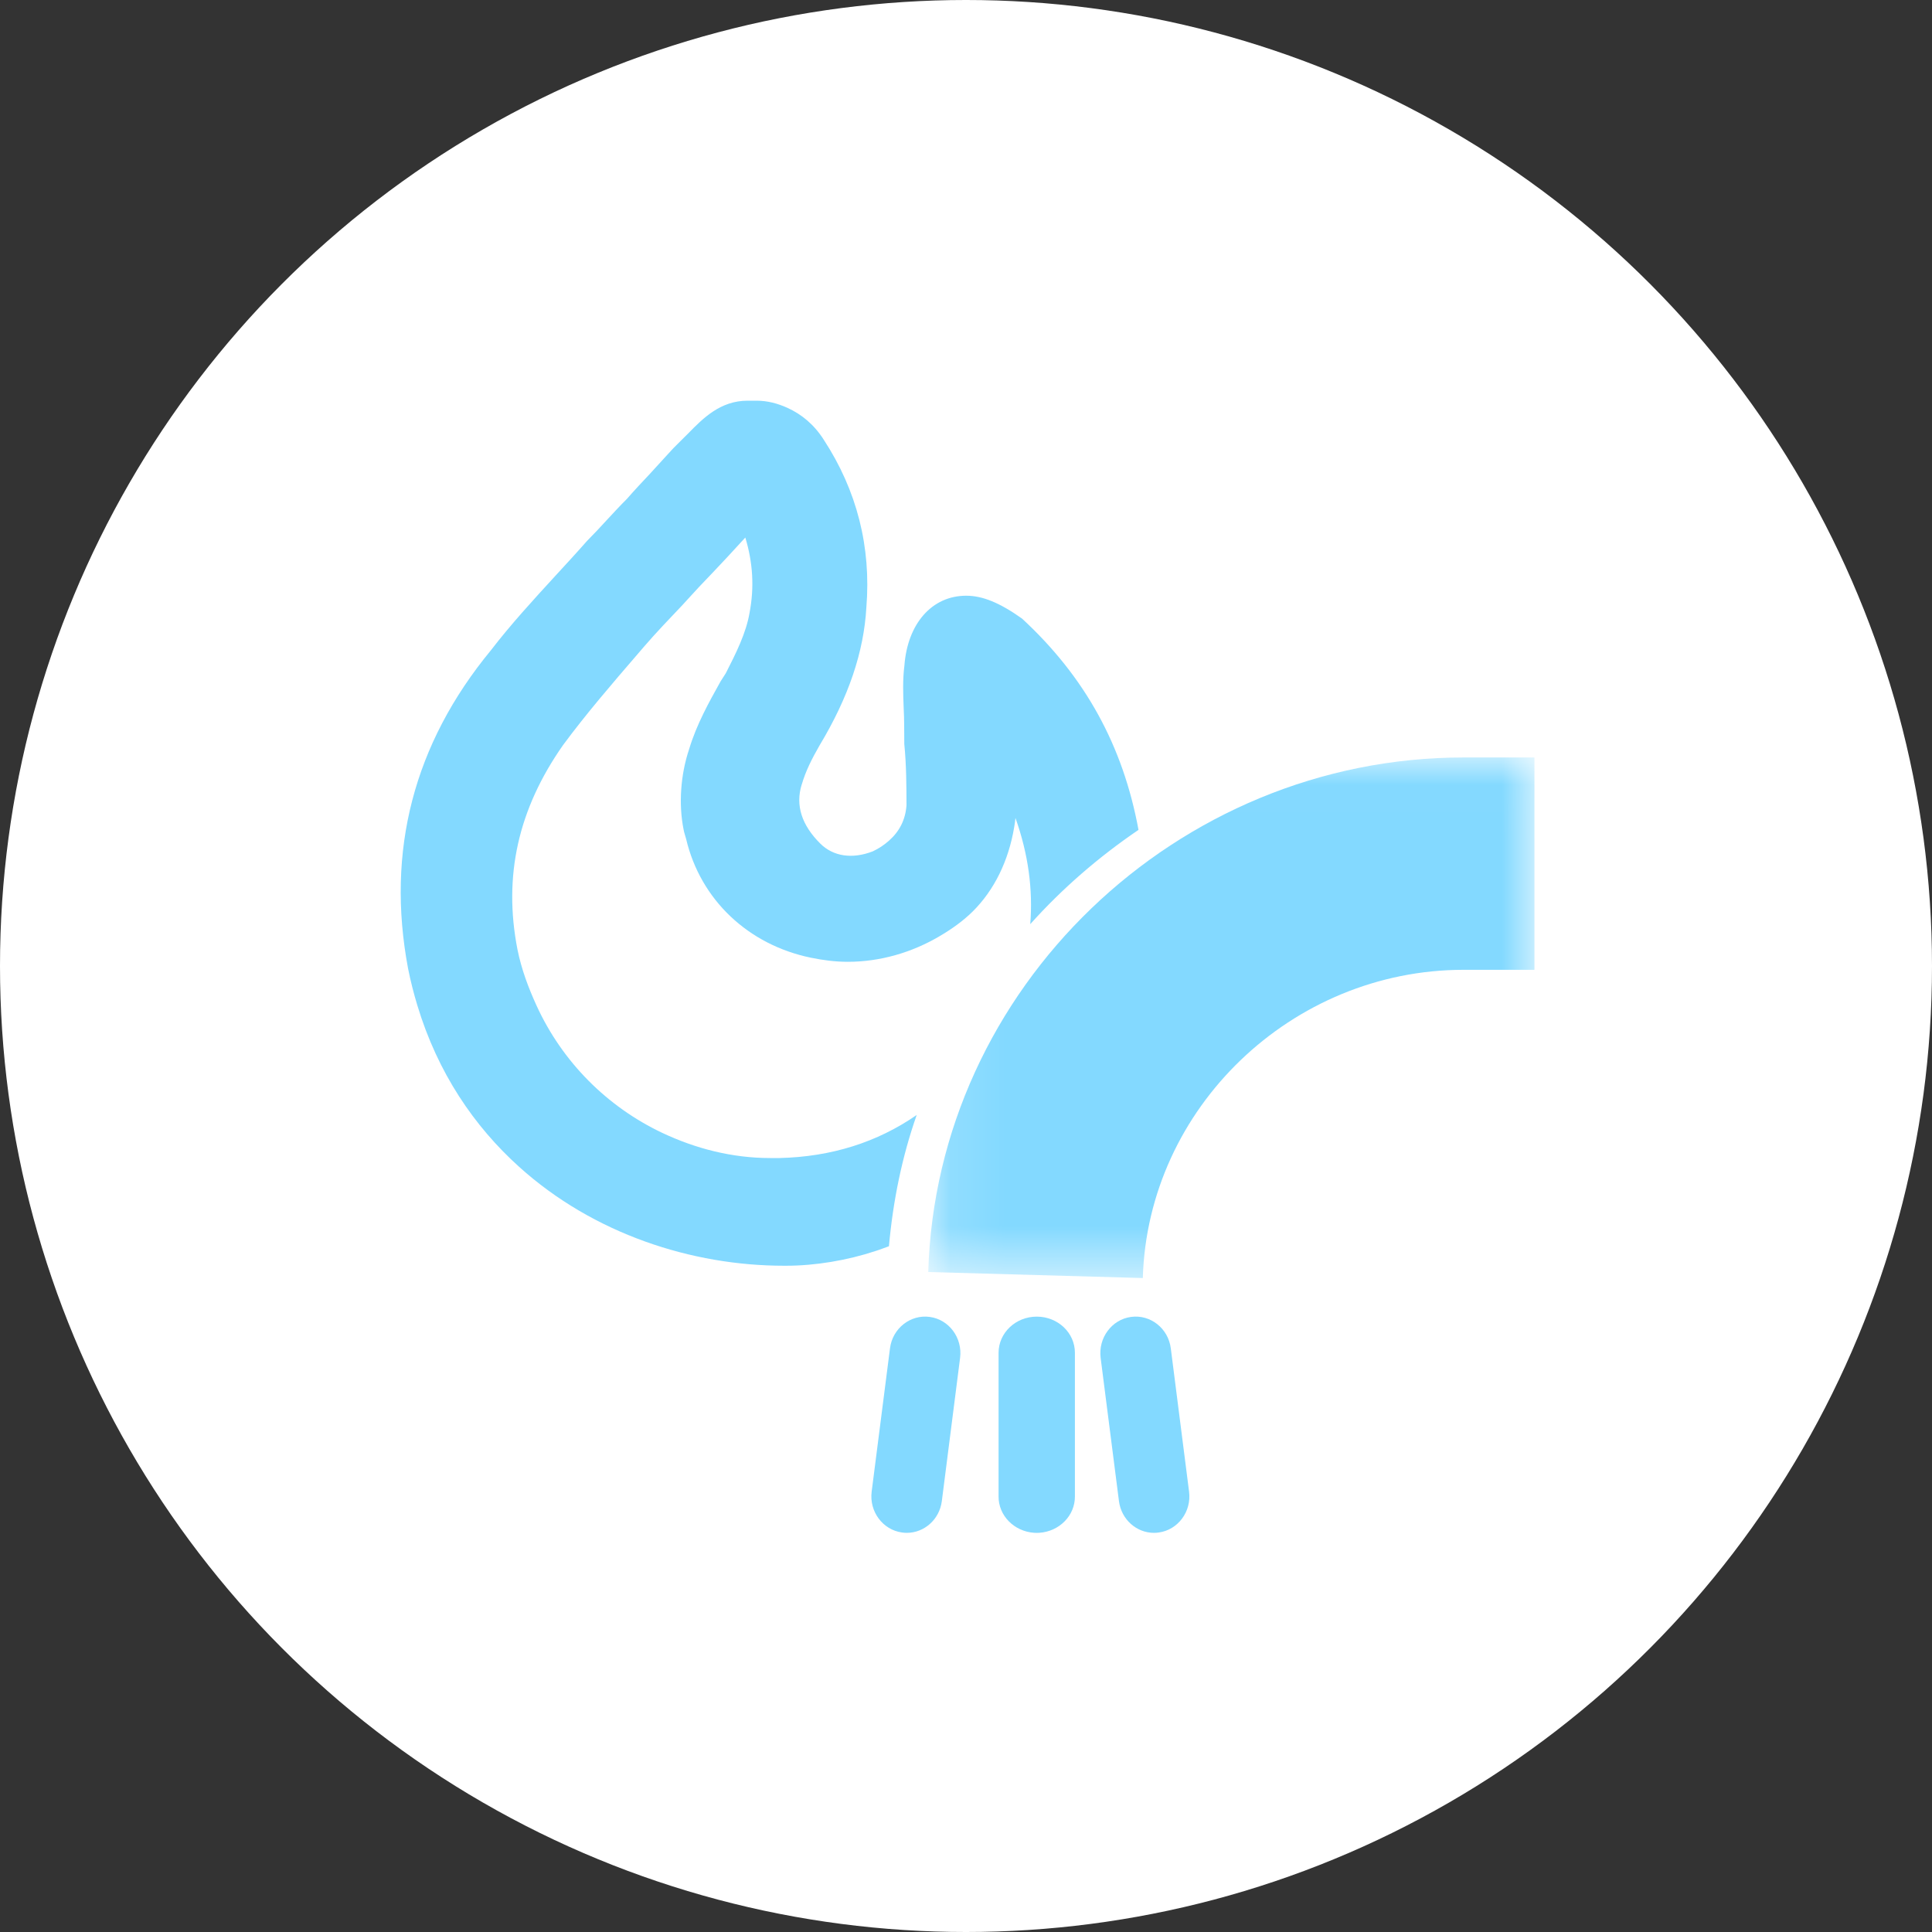 <?xml version="1.0" encoding="UTF-8"?>
<svg width="35px" height="35px" viewBox="0 0 35 35" version="1.1" xmlns="http://www.w3.org/2000/svg" xmlns:xlink="http://www.w3.org/1999/xlink">
    <rect x="0" y="0" width="35" height="35" fill="#333333" stroke="none"/>
    <!-- Generator: Sketch 48.2 (47327) - http://www.bohemiancoding.com/sketch -->
    <title>Artboard 3</title>
    <desc>Created with Sketch.</desc>
    <defs>
        <polygon id="path-1" points="0.108 0.01 11.09 0.01 11.09 9.441 0.108 9.441"></polygon>
    </defs>
    <g id="Page-1" stroke="none" stroke-width="1" fill="none" fill-rule="evenodd">
        <g id="Artboard-3">
            <g id="喷淋水流指示灯-135px">
                <circle id="Oval-9" fill="#FFFFFF" fill-rule="nonzero" cx="17.5" cy="17.5" r="17.5"></circle>
                <g id="Page-1" transform="translate(7.259, 7.259)">
                    <path d="M8.845,15.318 C8.919,14.496 9.082,13.697 9.348,12.94 C8.634,13.434 7.803,13.698 6.86,13.72 L6.695,13.72 C5.998,13.72 5.337,13.547 4.734,13.262 C3.74,12.79 2.928,11.98 2.46,10.956 C2.314,10.636 2.188,10.302 2.116,9.945 C1.855,8.612 2.128,7.398 2.942,6.238 C3.353,5.681 3.833,5.123 4.298,4.584 L4.406,4.458 C4.632,4.196 4.87,3.949 5.105,3.701 C5.206,3.593 5.306,3.479 5.407,3.372 C5.581,3.19 5.754,3.009 5.923,2.827 L6.243,2.479 C6.381,2.935 6.407,3.38 6.321,3.836 C6.258,4.212 6.071,4.581 5.889,4.938 L5.795,5.085 C5.581,5.469 5.359,5.867 5.225,6.313 C5.069,6.778 5.033,7.313 5.125,7.77 C5.135,7.829 5.157,7.882 5.171,7.94 C5.432,9.046 6.302,9.859 7.432,10.091 C7.647,10.135 7.868,10.165 8.098,10.165 C8.687,10.165 9.256,9.997 9.749,9.709 C9.972,9.579 10.183,9.431 10.366,9.25 C10.753,8.864 11.012,8.337 11.114,7.726 C11.124,7.67 11.131,7.614 11.137,7.559 C11.371,8.218 11.455,8.859 11.405,9.483 C11.983,8.838 12.644,8.266 13.366,7.775 C13.086,6.256 12.403,5.006 11.256,3.947 C10.853,3.661 10.541,3.533 10.245,3.533 C9.623,3.533 9.182,4.039 9.125,4.799 C9.092,5.057 9.102,5.317 9.112,5.567 C9.117,5.675 9.121,5.781 9.121,5.884 L9.123,6.218 C9.162,6.605 9.162,7.007 9.163,7.33 C9.144,7.596 9.032,7.807 8.844,7.972 C8.761,8.045 8.667,8.111 8.552,8.164 C8.182,8.308 7.836,8.257 7.601,8.023 C7.263,7.687 7.149,7.33 7.264,6.955 C7.264,6.955 7.265,6.955 7.265,6.955 C7.336,6.71 7.447,6.49 7.588,6.245 C8.113,5.372 8.391,4.551 8.436,3.744 C8.525,2.649 8.264,1.626 7.666,0.71 C7.493,0.436 7.264,0.246 7.005,0.129 C6.832,0.051 6.647,0 6.448,0 L6.283,0 C5.791,0 5.477,0.319 5.213,0.588 L4.944,0.856 C4.908,0.896 4.873,0.933 4.837,0.972 C4.731,1.09 4.625,1.206 4.519,1.32 C4.371,1.477 4.224,1.634 4.098,1.779 C3.969,1.907 3.851,2.036 3.732,2.164 C3.624,2.282 3.515,2.4 3.375,2.541 C3.186,2.756 2.991,2.967 2.797,3.178 C2.402,3.609 1.994,4.053 1.633,4.523 C0.237,6.217 -0.268,8.155 0.134,10.289 C0.18,10.519 0.237,10.741 0.302,10.956 C0.672,12.179 1.33,13.144 2.144,13.878 C3.493,15.096 5.278,15.671 6.943,15.671 L6.984,15.671 C7.511,15.671 8.091,15.574 8.606,15.403 C8.688,15.378 8.765,15.345 8.845,15.318" id="Fill-1" fill="#83D9FF" fill-rule="nonzero"></path>
                    <g id="Group-5" transform="translate(9.449, 6.453)">
                        <g id="Fill-3-Clipped">
                            <mask id="mask-2" fill="white">
                                <use xlink:href="#path-1"></use>
                            </mask>
                            <g id="path-1"></g>
                            <path d="M9.808,0.01 C4.609,0.01 0.257,4.192 0.108,9.332 L3.995,9.441 C4.085,6.362 6.692,3.857 9.808,3.857 L11.09,3.857 L11.09,0.01 L9.808,0.01 Z" id="Fill-3" fill="#83D9FF" fill-rule="nonzero" mask="url(#mask-2)"></path>
                        </g>
                    </g>
                    <path d="M9.583,16.598 C9.234,16.551 8.91,16.805 8.864,17.167 L8.532,19.763 C8.486,20.124 8.733,20.457 9.084,20.504 C9.112,20.508 9.14,20.51 9.168,20.51 C9.485,20.51 9.76,20.268 9.803,19.936 L10.134,17.34 C10.18,16.978 9.934,16.645 9.583,16.598" id="Fill-6" fill="#83D9FF" fill-rule="nonzero"></path>
                    <path d="M11.523,16.593 C11.141,16.593 10.831,16.886 10.831,17.249 L10.831,19.849 C10.828,20.197 11.113,20.485 11.476,20.509 C11.507,20.511 11.538,20.511 11.569,20.509 C11.932,20.485 12.217,20.197 12.214,19.849 L12.214,17.249 C12.215,16.886 11.905,16.593 11.523,16.593" id="Fill-8" fill="#83D9FF" fill-rule="nonzero"></path>
                    <path d="M13.232,16.598 C12.881,16.645 12.635,16.978 12.68,17.34 L13.012,19.936 C13.055,20.268 13.33,20.51 13.646,20.51 C13.675,20.51 13.703,20.508 13.731,20.504 C14.082,20.457 14.329,20.124 14.282,19.763 L13.951,17.167 C13.905,16.805 13.582,16.551 13.232,16.598" id="Fill-10" fill="#83D9FF" fill-rule="nonzero"></path>
                </g>
            </g>
        </g>
    </g>
</svg>